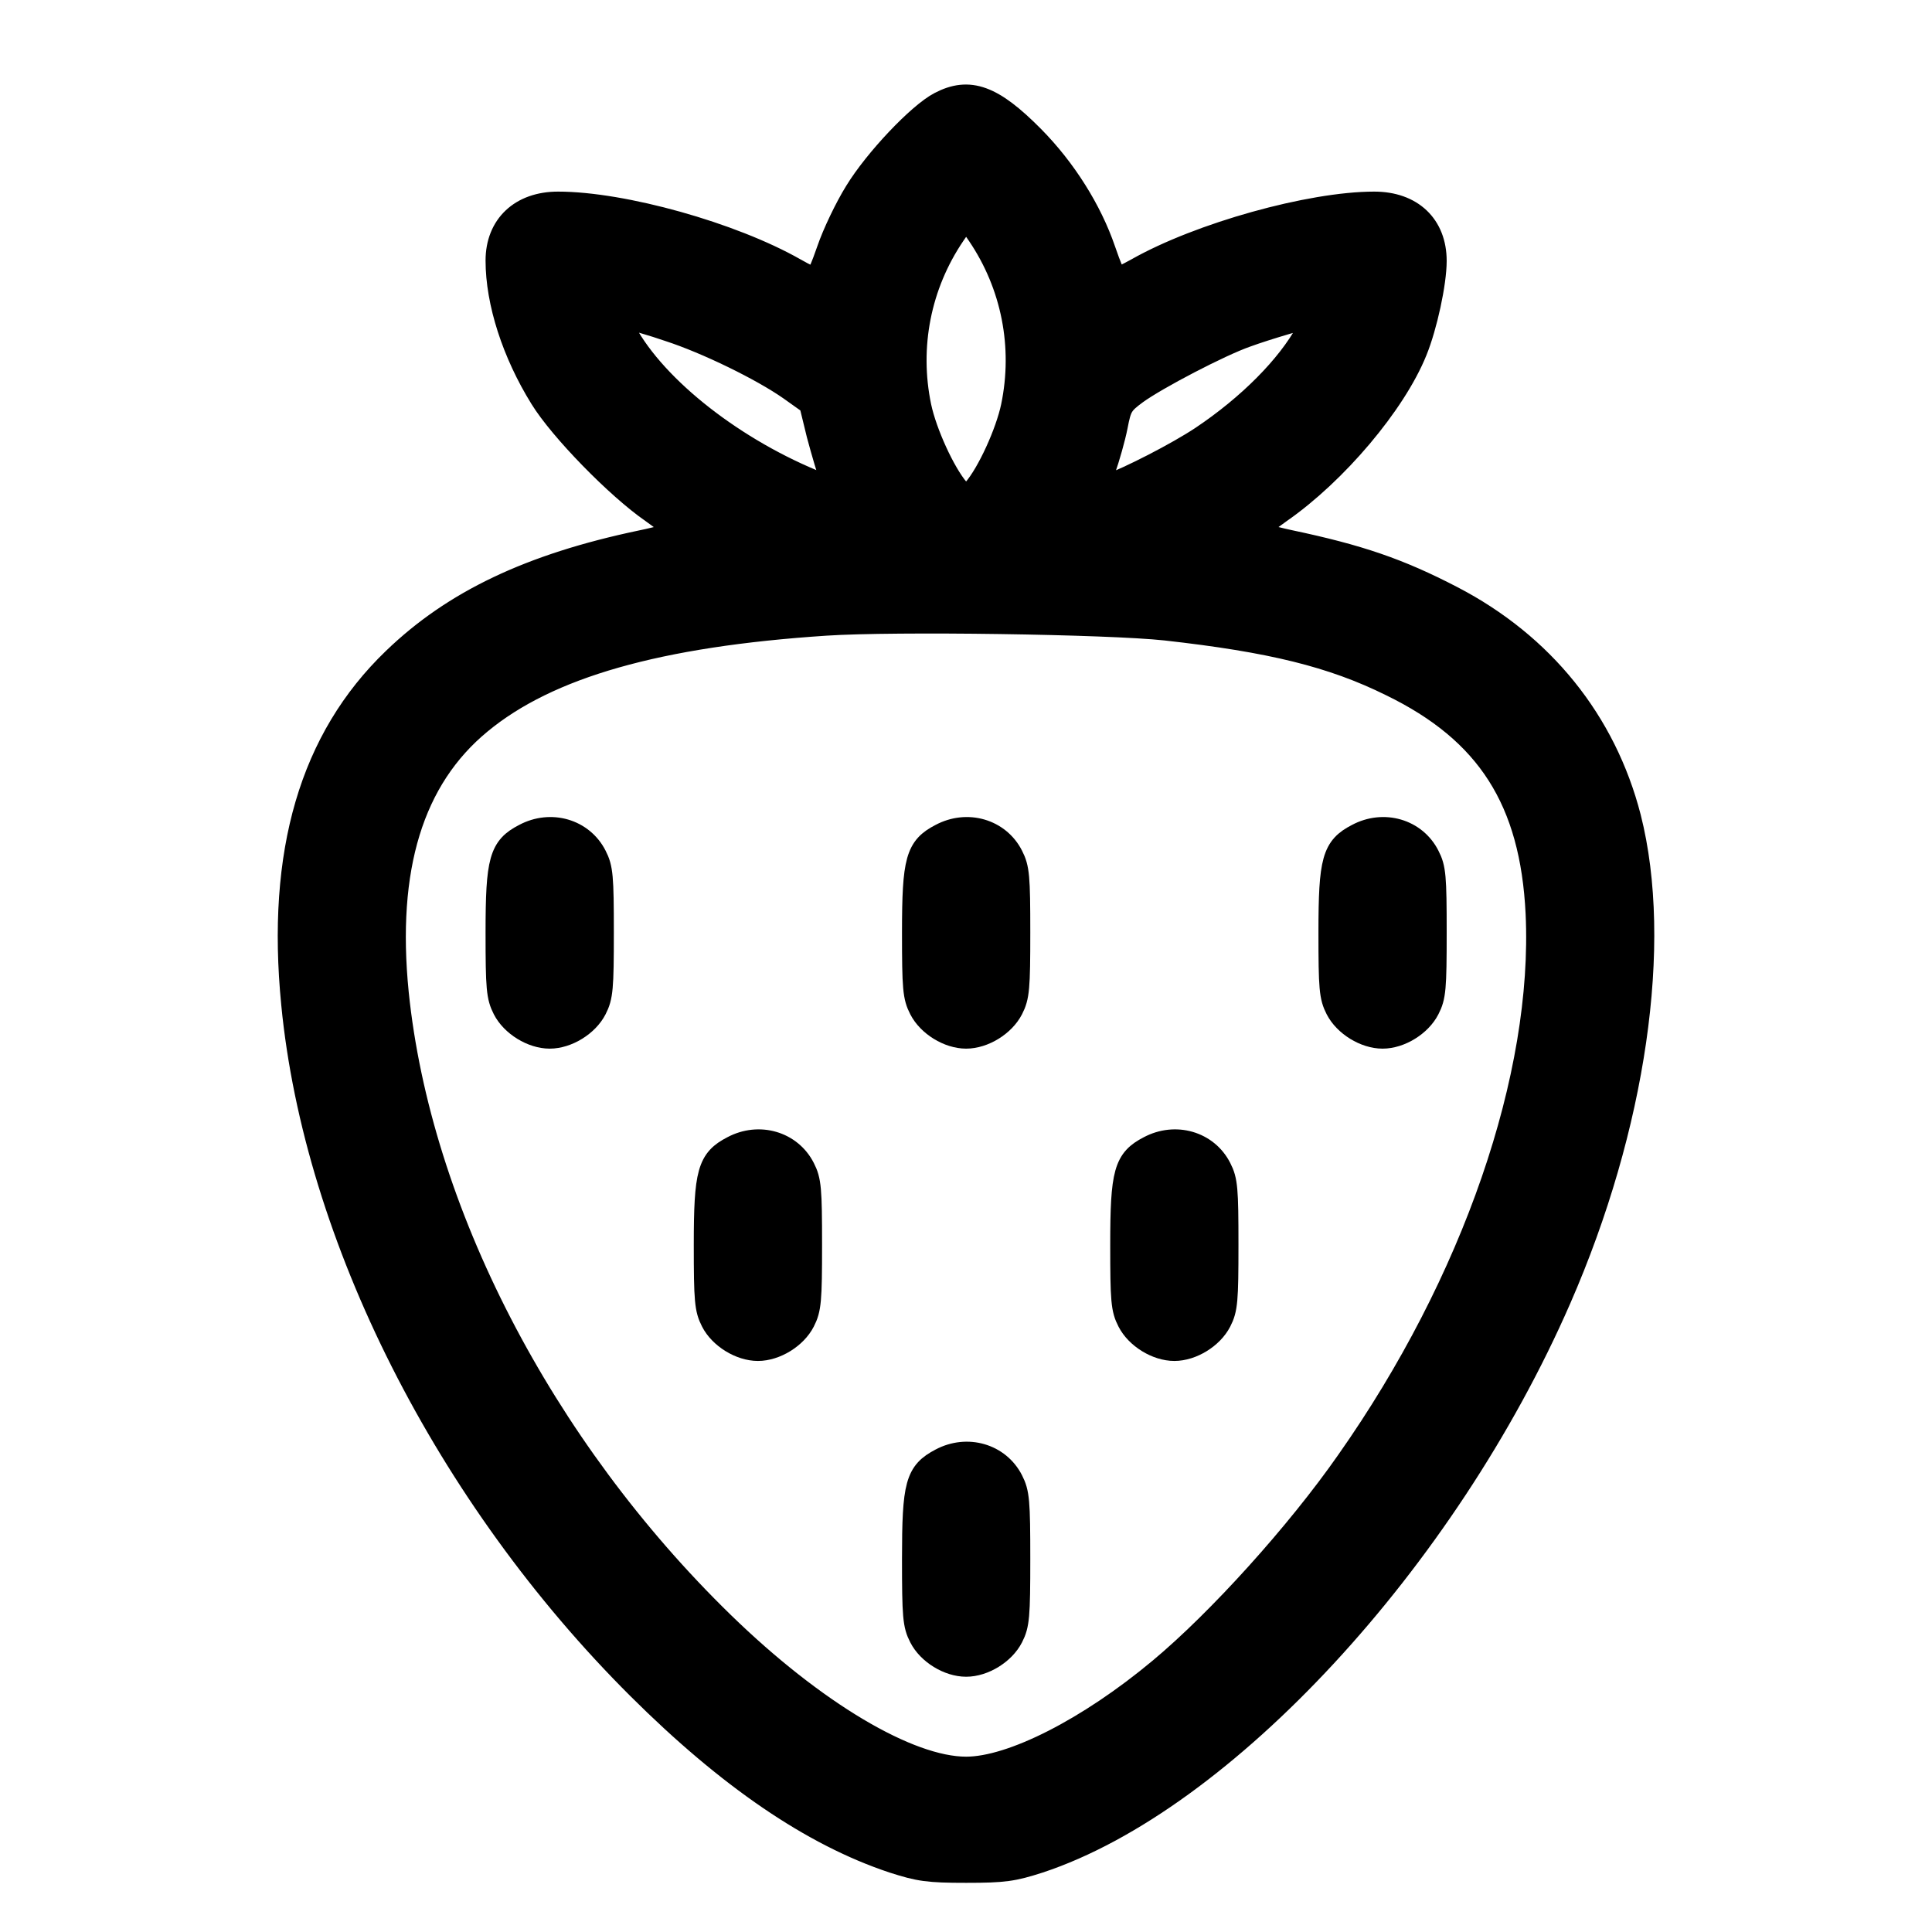 <svg width="40" height="40" viewBox="0 0 40 40" fill="none" xmlns="http://www.w3.org/2000/svg">
<path d="M19.464 2.148C19.033 2.371 18.135 3.319 17.732 3.98C17.531 4.303 17.273 4.842 17.158 5.18C17.043 5.517 16.921 5.798 16.885 5.798C16.849 5.798 16.655 5.704 16.453 5.589C15.153 4.849 12.897 4.217 11.553 4.217C10.792 4.217 10.303 4.677 10.303 5.395C10.303 6.257 10.641 7.306 11.216 8.233C11.618 8.887 12.789 10.087 13.508 10.583C13.781 10.777 14.018 10.963 14.025 10.999C14.04 11.035 13.695 11.143 13.271 11.229C10.979 11.711 9.398 12.465 8.162 13.658C6.452 15.303 5.763 17.645 6.072 20.785C6.539 25.606 9.254 30.98 13.228 34.939C15.088 36.792 16.827 37.978 18.494 38.531C19.033 38.704 19.212 38.732 20.003 38.732C20.793 38.732 20.973 38.704 21.512 38.531C25.312 37.274 29.918 32.302 32.282 26.885C33.833 23.336 34.387 19.528 33.726 16.927C33.215 14.944 31.929 13.349 30.061 12.379C28.955 11.804 28.129 11.524 26.699 11.222C26.297 11.136 25.966 11.035 25.98 10.999C25.988 10.963 26.225 10.777 26.498 10.583C27.647 9.785 28.862 8.348 29.3 7.263C29.508 6.753 29.702 5.855 29.702 5.402C29.702 4.677 29.221 4.217 28.452 4.217C27.13 4.217 24.838 4.856 23.545 5.589C23.337 5.704 23.142 5.798 23.114 5.798C23.078 5.798 22.963 5.517 22.848 5.18C22.568 4.361 22.036 3.513 21.375 2.845C20.542 2.004 20.067 1.832 19.464 2.148ZM20.269 4.849C20.98 5.898 21.231 7.177 20.973 8.42C20.858 8.966 20.477 9.8 20.182 10.144L20.003 10.36L19.823 10.144C19.529 9.8 19.148 8.966 19.033 8.42C18.774 7.177 19.026 5.898 19.737 4.849C19.866 4.655 19.981 4.504 20.003 4.504C20.024 4.504 20.139 4.655 20.269 4.849ZM13.86 6.825C14.636 7.077 15.785 7.637 16.367 8.046L16.791 8.348L16.949 8.995C17.043 9.347 17.165 9.764 17.222 9.907L17.337 10.173L16.985 10.037C15.218 9.34 13.58 8.061 12.933 6.875L12.739 6.516L12.976 6.566C13.105 6.588 13.508 6.703 13.86 6.825ZM27.073 6.868C26.677 7.594 25.866 8.413 24.888 9.067C24.393 9.397 23.372 9.922 22.941 10.072L22.683 10.166L22.848 9.72C22.934 9.476 23.049 9.074 23.099 8.822C23.178 8.406 23.214 8.348 23.516 8.125C23.94 7.817 25.262 7.127 25.801 6.94C26.21 6.789 27.094 6.53 27.209 6.523C27.245 6.516 27.18 6.674 27.073 6.868ZM24.134 13.011C26.318 13.255 27.583 13.564 28.804 14.168C30.816 15.145 31.721 16.567 31.836 18.91C31.994 22.279 30.521 26.554 27.913 30.262C26.871 31.756 25.241 33.559 24.026 34.572C22.546 35.808 20.951 36.62 20.003 36.62C18.803 36.62 16.849 35.456 14.959 33.617C11.209 29.967 8.672 25.053 8.213 20.562C7.954 17.969 8.522 16.115 9.937 14.951C11.345 13.787 13.623 13.14 17.1 12.911C18.515 12.817 22.948 12.882 24.134 13.011Z" fill="black" stroke="black" stroke-width="0.5"/>
<path d="M10.864 17.301C10.375 17.552 10.303 17.811 10.303 19.305C10.303 20.462 10.318 20.634 10.447 20.886C10.612 21.209 11.022 21.461 11.381 21.461C11.74 21.461 12.15 21.209 12.315 20.886C12.444 20.634 12.459 20.462 12.459 19.305C12.459 18.148 12.444 17.976 12.315 17.725C12.049 17.2 11.403 17.013 10.864 17.301Z" fill="black" stroke="black" stroke-width="0.5"/>
<path d="M19.485 17.301C18.997 17.552 18.925 17.811 18.925 19.305C18.925 20.462 18.939 20.634 19.069 20.886C19.234 21.209 19.643 21.461 20.003 21.461C20.362 21.461 20.771 21.209 20.937 20.886C21.066 20.634 21.081 20.462 21.081 19.305C21.081 18.148 21.066 17.976 20.937 17.725C20.671 17.2 20.024 17.013 19.485 17.301Z" fill="black" stroke="black" stroke-width="0.5"/>
<path d="M28.107 17.301C27.619 17.552 27.547 17.811 27.547 19.305C27.547 20.462 27.561 20.634 27.69 20.886C27.856 21.209 28.265 21.461 28.625 21.461C28.984 21.461 29.393 21.209 29.558 20.886C29.688 20.634 29.702 20.462 29.702 19.305C29.702 18.148 29.688 17.976 29.558 17.725C29.293 17.2 28.646 17.013 28.107 17.301Z" fill="black" stroke="black" stroke-width="0.5"/>
<path d="M15.175 23.767C14.686 24.018 14.614 24.277 14.614 25.772C14.614 26.928 14.629 27.101 14.758 27.352C14.923 27.675 15.333 27.927 15.692 27.927C16.051 27.927 16.461 27.675 16.626 27.352C16.755 27.101 16.77 26.928 16.77 25.772C16.77 24.615 16.755 24.442 16.626 24.191C16.36 23.666 15.713 23.48 15.175 23.767Z" fill="black" stroke="black" stroke-width="0.5"/>
<path d="M23.796 23.767C23.308 24.018 23.236 24.277 23.236 25.772C23.236 26.928 23.25 27.101 23.38 27.352C23.545 27.675 23.954 27.927 24.314 27.927C24.673 27.927 25.082 27.675 25.248 27.352C25.377 27.101 25.391 26.928 25.391 25.772C25.391 24.615 25.377 24.442 25.248 24.191C24.982 23.666 24.335 23.48 23.796 23.767Z" fill="black" stroke="black" stroke-width="0.5"/>
<path d="M19.485 30.233C18.99 30.492 18.925 30.736 18.925 32.274C18.925 33.466 18.939 33.639 19.069 33.89C19.234 34.214 19.643 34.465 20.003 34.465C20.362 34.465 20.771 34.214 20.937 33.89C21.066 33.639 21.081 33.466 21.081 32.274C21.081 31.081 21.066 30.909 20.937 30.657C20.671 30.133 20.024 29.946 19.485 30.233Z" fill="black" stroke="black" stroke-width="0.5"/>
</svg>
